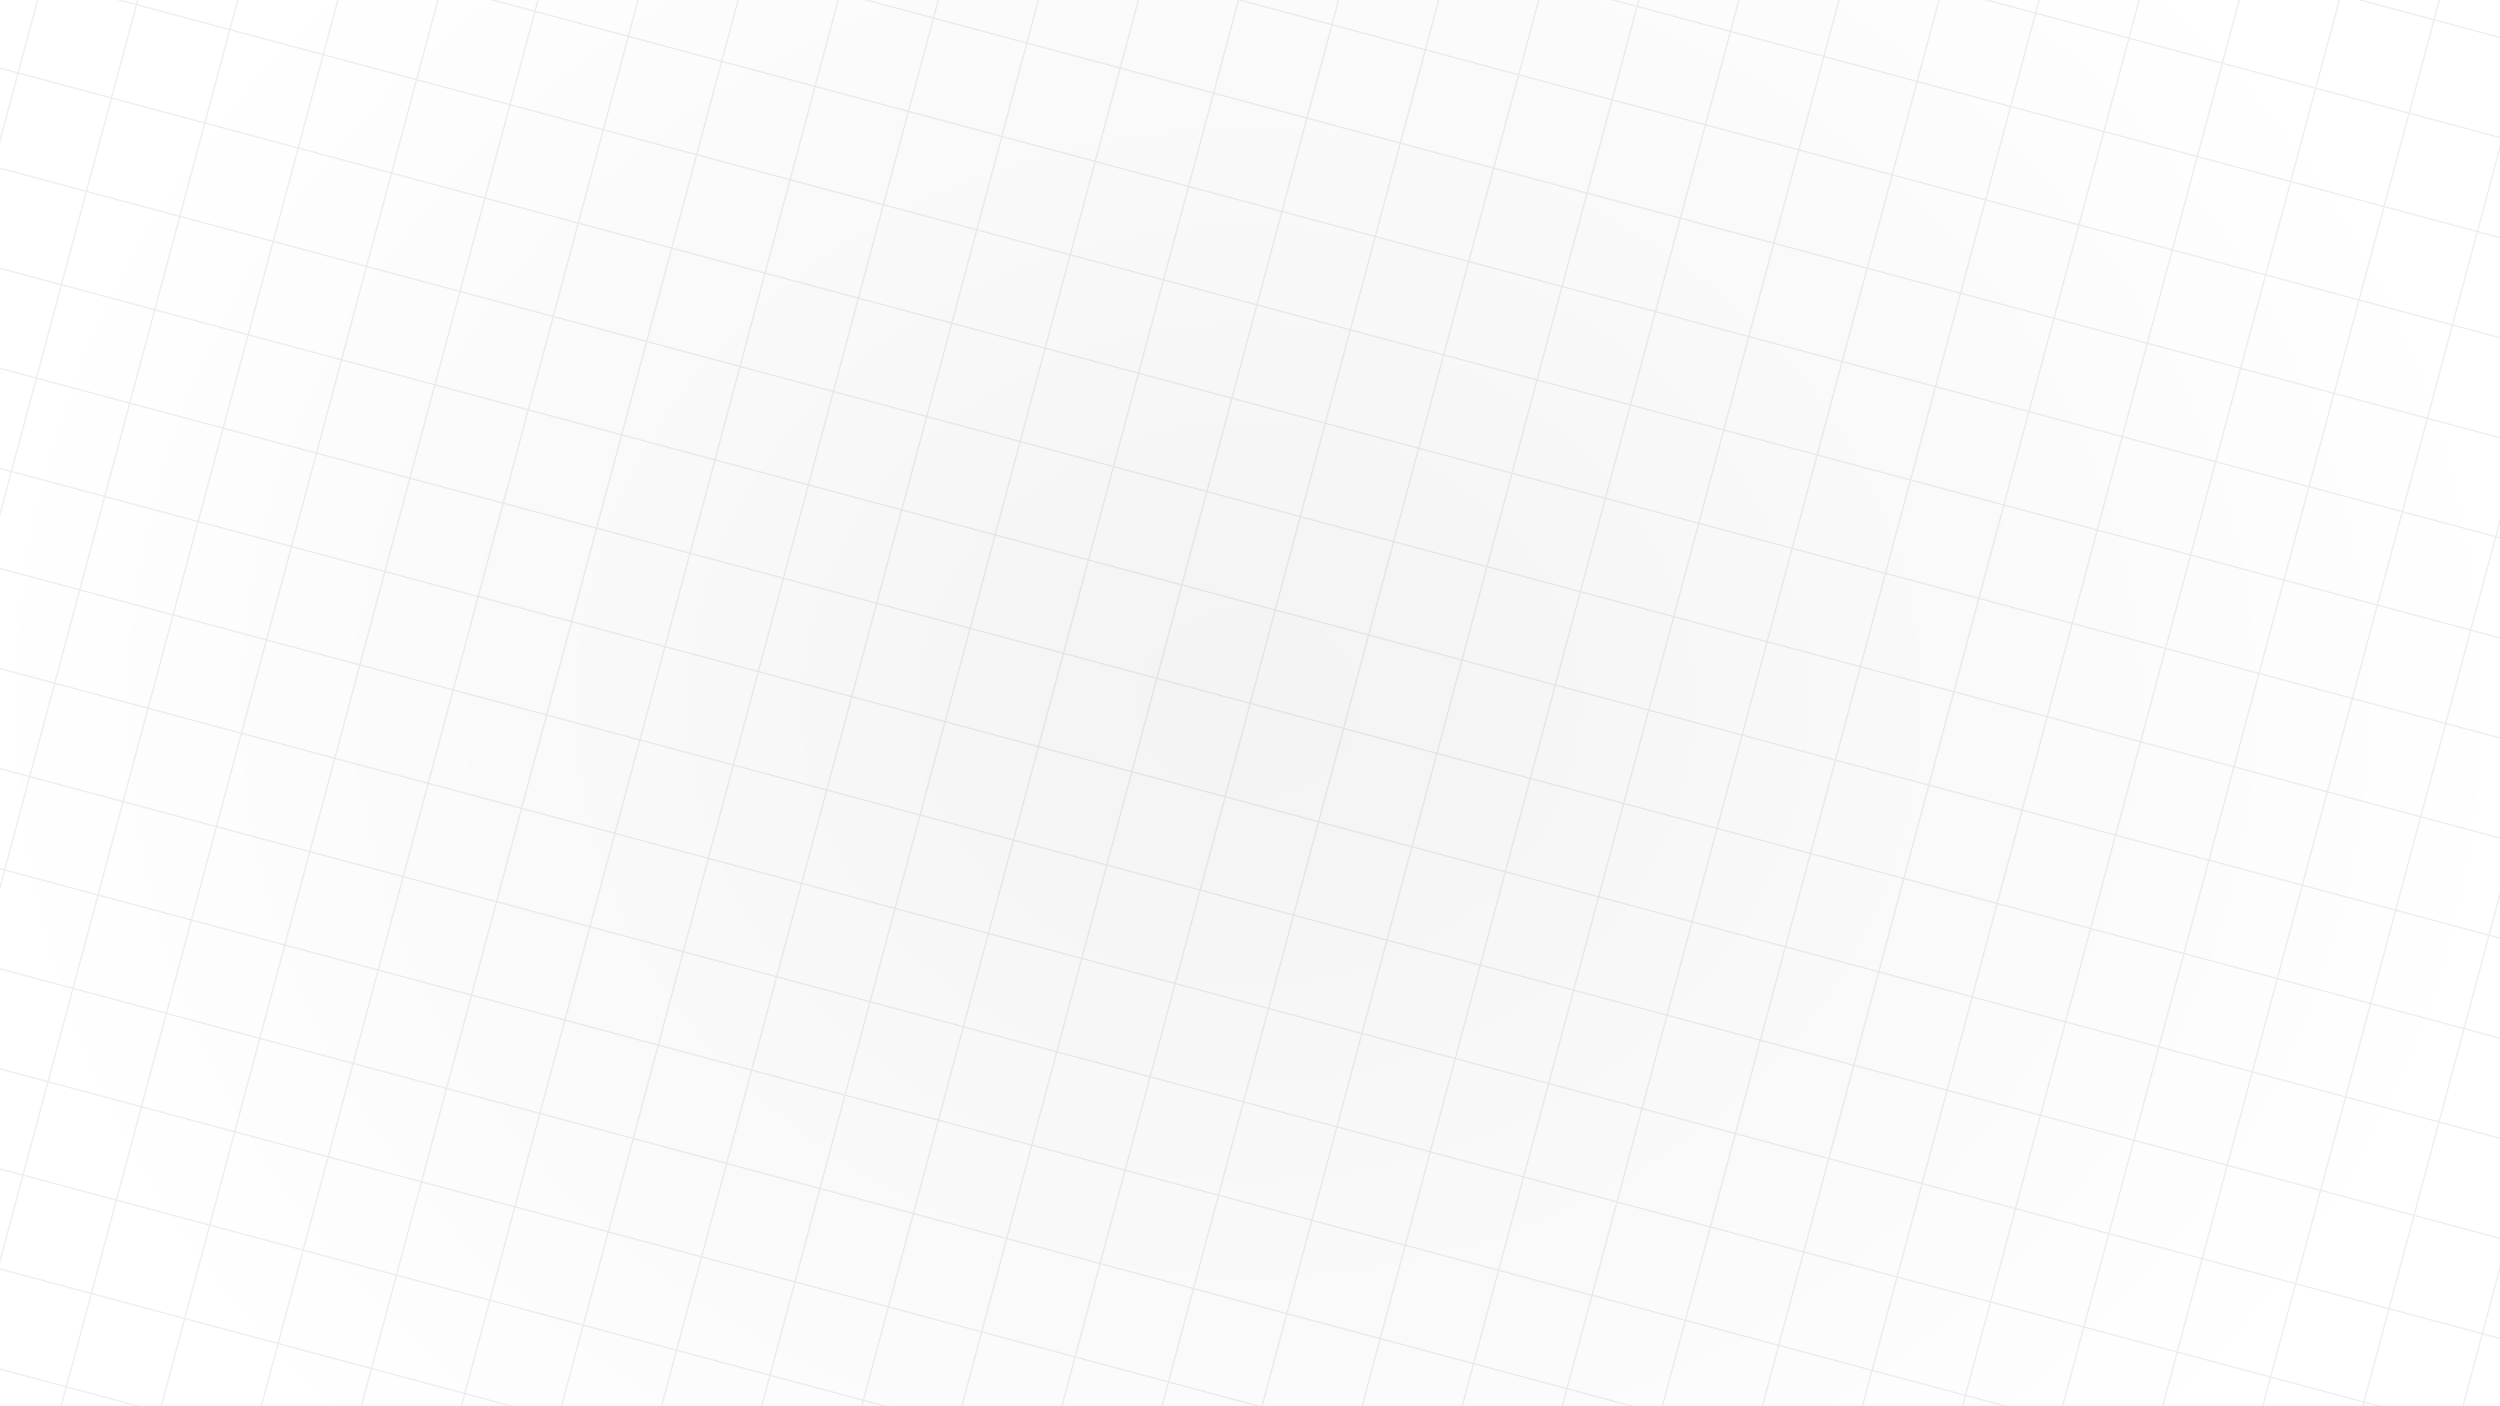 <svg width="1920" height="1080" viewBox="0 0 1920 1080" fill="none" xmlns="http://www.w3.org/2000/svg">
<rect width="1920" height="1080" fill="white"/>
<path d="M244.459 -804.459L172.751 -823.673L153.537 -751.965M244.459 -804.459L225.245 -732.751M244.459 -804.459L316.167 -785.245M225.245 -732.751L153.537 -751.965M225.245 -732.751L296.953 -713.537M225.245 -732.751L206.031 -661.043M153.537 -751.965L134.322 -680.257M316.167 -785.245L296.953 -713.537M316.167 -785.245L387.875 -766.031M296.953 -713.537L368.661 -694.323M296.953 -713.537L277.739 -641.829M387.875 -766.031L368.661 -694.323M387.875 -766.031L459.583 -746.816M368.661 -694.323L440.369 -675.108M368.661 -694.323L349.447 -622.614M459.583 -746.816L440.369 -675.108M459.583 -746.816L531.291 -727.602M440.369 -675.108L512.077 -655.894M440.369 -675.108L421.155 -603.4M531.291 -727.602L512.077 -655.894M531.291 -727.602L602.999 -708.388M512.077 -655.894L583.785 -636.68M512.077 -655.894L492.863 -584.186M602.999 -708.388L583.785 -636.68M602.999 -708.388L674.707 -689.174M583.785 -636.68L655.493 -617.466M583.785 -636.68L564.571 -564.972M674.707 -689.174L655.493 -617.466M674.707 -689.174L746.415 -669.96M655.493 -617.466L727.201 -598.252M655.493 -617.466L636.279 -545.758M746.415 -669.96L727.201 -598.252M746.415 -669.96L818.123 -650.746M727.201 -598.252L798.909 -579.038M727.201 -598.252L707.987 -526.544M818.123 -650.746L798.909 -579.038M818.123 -650.746L889.831 -631.532M798.909 -579.038L870.617 -559.824M798.909 -579.038L779.695 -507.33M889.831 -631.532L870.617 -559.824M889.831 -631.532L961.54 -612.318M870.617 -559.824L942.325 -540.61M870.617 -559.824L851.403 -488.116M961.54 -612.318L942.325 -540.61M961.54 -612.318L1033.25 -593.103M942.325 -540.61L1014.03 -521.395M942.325 -540.61L923.111 -468.901M1033.25 -593.103L1014.03 -521.395M1033.25 -593.103L1104.96 -573.889M1014.03 -521.395L1085.74 -502.181M1014.03 -521.395L994.819 -449.687M1104.96 -573.889L1085.74 -502.181M1104.96 -573.889L1176.66 -554.675M1085.74 -502.181L1157.45 -482.967M1085.74 -502.181L1066.53 -430.473M1176.66 -554.675L1157.45 -482.967M1176.66 -554.675L1248.37 -535.461M1157.45 -482.967L1229.16 -463.753M1157.45 -482.967L1138.24 -411.259M1248.37 -535.461L1229.16 -463.753M1248.37 -535.461L1320.08 -516.247M1229.16 -463.753L1300.87 -444.539M1229.16 -463.753L1209.94 -392.045M1320.08 -516.247L1300.87 -444.539M1320.08 -516.247L1391.79 -497.033M1300.87 -444.539L1372.57 -425.325M1300.87 -444.539L1281.65 -372.831M1391.79 -497.033L1372.57 -425.325M1391.79 -497.033L1463.5 -477.819M1372.57 -425.325L1444.28 -406.111M1372.57 -425.325L1353.36 -353.617M1463.5 -477.819L1444.28 -406.111M1463.5 -477.819L1535.2 -458.605M1444.28 -406.111L1515.99 -386.897M1444.28 -406.111L1425.07 -334.403M1535.2 -458.605L1515.99 -386.897M1535.2 -458.605L1606.91 -439.391M1515.99 -386.897L1587.7 -367.682M1515.99 -386.897L1496.78 -315.188M1606.91 -439.391L1587.7 -367.682M1606.91 -439.391L1678.62 -420.176M1587.7 -367.682L1659.41 -348.468M1587.7 -367.682L1568.48 -295.974M1678.62 -420.176L1659.41 -348.468M1678.62 -420.176L1750.33 -400.962M1659.41 -348.468L1731.11 -329.254M1659.41 -348.468L1640.19 -276.76M1750.33 -400.962L1731.11 -329.254M1750.33 -400.962L1822.04 -381.748M1731.11 -329.254L1802.82 -310.04M1731.11 -329.254L1711.9 -257.546M1822.04 -381.748L1802.82 -310.04M1822.04 -381.748L1893.74 -362.534M1802.82 -310.04L1874.53 -290.826M1802.82 -310.04L1783.61 -238.332M1893.74 -362.534L1874.53 -290.826M1893.74 -362.534L1965.45 -343.32M1874.53 -290.826L1946.24 -271.612M1874.53 -290.826L1855.32 -219.118M1965.45 -343.32L1946.24 -271.612M1965.45 -343.32L2037.16 -324.106M1946.24 -271.612L2017.95 -252.398M1946.24 -271.612L1927.02 -199.904M2037.16 -324.106L2017.95 -252.398M2037.16 -324.106L2108.87 -304.892M2017.95 -252.398L2089.65 -233.184M2017.95 -252.398L1998.73 -180.69M2108.87 -304.892L2089.65 -233.184M2108.87 -304.892L2180.58 -285.678M2089.65 -233.184L2161.36 -213.969M2089.65 -233.184L2070.44 -161.475M2180.58 -285.678L2161.36 -213.969M2180.58 -285.678L2252.28 -266.463M2161.36 -213.969L2233.07 -194.755M2161.36 -213.969L2142.15 -142.261M2252.28 -266.463L2233.07 -194.755M2252.28 -266.463L2323.99 -247.249L2304.78 -175.541M2233.07 -194.755L2304.78 -175.541M2233.07 -194.755L2213.86 -123.047M2304.78 -175.541L2285.56 -103.833M206.031 -661.043L134.322 -680.257M206.031 -661.043L277.739 -641.829M206.031 -661.043L186.816 -589.335M134.322 -680.257L115.108 -608.549M277.739 -641.829L349.447 -622.614M277.739 -641.829L258.524 -570.12M349.447 -622.614L421.155 -603.4M349.447 -622.614L330.233 -550.906M421.155 -603.4L492.863 -584.186M421.155 -603.4L401.941 -531.692M492.863 -584.186L564.571 -564.972M492.863 -584.186L473.649 -512.478M564.571 -564.972L636.279 -545.758M564.571 -564.972L545.357 -493.264M636.279 -545.758L707.987 -526.544M636.279 -545.758L617.065 -474.05M707.987 -526.544L779.695 -507.33M707.987 -526.544L688.773 -454.836M779.695 -507.33L851.403 -488.116M779.695 -507.33L760.481 -435.622M851.403 -488.116L923.111 -468.901M851.403 -488.116L832.189 -416.408M923.111 -468.901L994.819 -449.687M923.111 -468.901L903.897 -397.193M994.819 -449.687L1066.53 -430.473M994.819 -449.687L975.605 -377.979M1066.53 -430.473L1138.24 -411.259M1066.53 -430.473L1047.31 -358.765M1138.24 -411.259L1209.94 -392.045M1138.24 -411.259L1119.02 -339.551M1209.94 -392.045L1281.65 -372.831M1209.94 -392.045L1190.73 -320.337M1281.65 -372.831L1353.36 -353.617M1281.65 -372.831L1262.44 -301.123M1353.36 -353.617L1425.07 -334.403M1353.36 -353.617L1334.15 -281.909M1425.07 -334.403L1496.78 -315.188M1425.07 -334.403L1405.85 -262.695M1496.78 -315.188L1568.48 -295.974M1496.78 -315.188L1477.56 -243.48M1568.48 -295.974L1640.19 -276.76M1568.48 -295.974L1549.27 -224.266M1640.19 -276.76L1711.9 -257.546M1640.19 -276.76L1620.98 -205.052M1711.9 -257.546L1783.61 -238.332M1711.9 -257.546L1692.69 -185.838M1783.61 -238.332L1855.32 -219.118M1783.61 -238.332L1764.39 -166.624M1855.32 -219.118L1927.02 -199.904M1855.32 -219.118L1836.1 -147.41M1927.02 -199.904L1998.73 -180.69M1927.02 -199.904L1907.81 -128.196M1998.73 -180.69L2070.44 -161.475M1998.73 -180.69L1979.52 -108.982M2070.44 -161.475L2142.15 -142.261M2070.44 -161.475L2051.23 -89.767M2142.15 -142.261L2213.86 -123.047M2142.15 -142.261L2122.93 -70.553M2213.86 -123.047L2285.56 -103.833M2213.86 -123.047L2194.64 -51.339M2285.56 -103.833L2266.35 -32.125M186.816 -589.335L115.108 -608.549M186.816 -589.335L258.524 -570.12M186.816 -589.335L167.602 -517.627M115.108 -608.549L95.894 -536.841M258.524 -570.12L330.233 -550.906M258.524 -570.12L239.31 -498.412M330.233 -550.906L401.941 -531.692M330.233 -550.906L311.018 -479.198M401.941 -531.692L473.649 -512.478M401.941 -531.692L382.726 -459.984M473.649 -512.478L545.357 -493.264M473.649 -512.478L454.435 -440.77M545.357 -493.264L617.065 -474.05M545.357 -493.264L526.143 -421.556M617.065 -474.05L688.773 -454.836M617.065 -474.05L597.851 -402.342M688.773 -454.836L760.481 -435.622M688.773 -454.836L669.559 -383.128M760.481 -435.622L832.189 -416.408M760.481 -435.622L741.267 -363.914M832.189 -416.408L903.897 -397.193M832.189 -416.408L812.975 -344.699M903.897 -397.193L975.605 -377.979M903.897 -397.193L884.683 -325.485M975.605 -377.979L1047.31 -358.765M975.605 -377.979L956.391 -306.271M1047.31 -358.765L1119.02 -339.551M1047.31 -358.765L1028.1 -287.057M1119.02 -339.551L1190.73 -320.337M1119.02 -339.551L1099.81 -267.843M1190.73 -320.337L1262.44 -301.123M1190.73 -320.337L1171.52 -248.629M1262.44 -301.123L1334.15 -281.909M1262.44 -301.123L1243.22 -229.415M1334.15 -281.909L1405.85 -262.695M1334.15 -281.909L1314.93 -210.201M1405.85 -262.695L1477.56 -243.48M1405.85 -262.695L1386.64 -190.986M1477.56 -243.48L1549.27 -224.266M1477.56 -243.48L1458.35 -171.772M1549.27 -224.266L1620.98 -205.052M1549.27 -224.266L1530.06 -152.558M1620.98 -205.052L1692.69 -185.838M1620.98 -205.052L1601.76 -133.344M1692.69 -185.838L1764.39 -166.624M1692.69 -185.838L1673.47 -114.13M1764.39 -166.624L1836.1 -147.41M1764.39 -166.624L1745.18 -94.916M1836.1 -147.41L1907.81 -128.196M1836.1 -147.41L1816.89 -75.702M1907.81 -128.196L1979.52 -108.982M1907.81 -128.196L1888.6 -56.488M1979.52 -108.982L2051.23 -89.767M1979.52 -108.982L1960.3 -37.273M2051.23 -89.767L2122.93 -70.553M2051.23 -89.767L2032.01 -18.059M2122.93 -70.553L2194.64 -51.339M2122.93 -70.553L2103.72 1.155M2194.64 -51.339L2266.35 -32.125M2194.64 -51.339L2175.43 20.369M2266.35 -32.125L2247.14 39.583M167.602 -517.627L95.894 -536.841M167.602 -517.627L239.31 -498.412M167.602 -517.627L148.388 -445.918M95.894 -536.841L76.68 -465.133M239.31 -498.412L311.018 -479.198M239.31 -498.412L220.096 -426.704M311.018 -479.198L382.726 -459.984M311.018 -479.198L291.804 -407.49M382.726 -459.984L454.435 -440.77M382.726 -459.984L363.512 -388.276M454.435 -440.77L526.143 -421.556M454.435 -440.77L435.22 -369.062M526.143 -421.556L597.851 -402.342M526.143 -421.556L506.929 -349.848M597.851 -402.342L669.559 -383.128M597.851 -402.342L578.637 -330.634M669.559 -383.128L741.267 -363.914M669.559 -383.128L650.345 -311.42M741.267 -363.914L812.975 -344.699M741.267 -363.914L722.053 -292.205M812.975 -344.699L884.683 -325.485M812.975 -344.699L793.761 -272.991M884.683 -325.485L956.391 -306.271M884.683 -325.485L865.469 -253.777M956.391 -306.271L1028.1 -287.057M956.391 -306.271L937.177 -234.563M1028.1 -287.057L1099.81 -267.843M1028.1 -287.057L1008.89 -215.349M1099.81 -267.843L1171.52 -248.629M1099.81 -267.843L1080.59 -196.135M1171.52 -248.629L1243.22 -229.415M1171.52 -248.629L1152.3 -176.921M1243.22 -229.415L1314.93 -210.201M1243.22 -229.415L1224.01 -157.707M1314.93 -210.201L1386.64 -190.986M1314.93 -210.201L1295.72 -138.492M1386.64 -190.986L1458.35 -171.772M1386.64 -190.986L1367.43 -119.278M1458.35 -171.772L1530.06 -152.558M1458.35 -171.772L1439.13 -100.064M1530.06 -152.558L1601.76 -133.344M1530.06 -152.558L1510.84 -80.85M1601.76 -133.344L1673.47 -114.13M1601.76 -133.344L1582.55 -61.636M1673.47 -114.13L1745.18 -94.916M1673.47 -114.13L1654.26 -42.422M1745.18 -94.916L1816.89 -75.702M1745.18 -94.916L1725.97 -23.208M1816.89 -75.702L1888.6 -56.488M1816.89 -75.702L1797.67 -3.994M1888.6 -56.488L1960.3 -37.273M1888.6 -56.488L1869.38 15.22M1960.3 -37.273L2032.01 -18.059M1960.3 -37.273L1941.09 34.435M2032.01 -18.059L2103.72 1.155M2032.01 -18.059L2012.8 53.649M2103.72 1.155L2175.43 20.369M2103.72 1.155L2084.51 72.863M2175.43 20.369L2247.14 39.583M2175.43 20.369L2156.21 92.077M2247.14 39.583L2227.92 111.291M148.388 -445.918L76.68 -465.133M148.388 -445.918L220.096 -426.704M148.388 -445.918L129.174 -374.21M76.68 -465.133L57.466 -393.424M220.096 -426.704L291.804 -407.49M220.096 -426.704L200.882 -354.996M291.804 -407.49L363.512 -388.276M291.804 -407.49L272.59 -335.782M363.512 -388.276L435.22 -369.062M363.512 -388.276L344.298 -316.568M435.22 -369.062L506.929 -349.848M435.22 -369.062L416.006 -297.354M506.929 -349.848L578.637 -330.634M506.929 -349.848L487.714 -278.14M578.637 -330.634L650.345 -311.42M578.637 -330.634L559.422 -258.926M650.345 -311.42L722.053 -292.205M650.345 -311.42L631.131 -239.712M722.053 -292.205L793.761 -272.991M722.053 -292.205L702.839 -220.497M793.761 -272.991L865.469 -253.777M793.761 -272.991L774.547 -201.283M865.469 -253.777L937.177 -234.563M865.469 -253.777L846.255 -182.069M937.177 -234.563L1008.89 -215.349M937.177 -234.563L917.963 -162.855M1008.89 -215.349L1080.59 -196.135M1008.89 -215.349L989.671 -143.641M1080.59 -196.135L1152.3 -176.921M1080.59 -196.135L1061.38 -124.427M1152.3 -176.921L1224.01 -157.707M1152.3 -176.921L1133.09 -105.213M1224.01 -157.707L1295.72 -138.492M1224.01 -157.707L1204.8 -85.999M1295.72 -138.492L1367.43 -119.278M1295.72 -138.492L1276.5 -66.784M1367.43 -119.278L1439.13 -100.064M1367.43 -119.278L1348.21 -47.57M1439.13 -100.064L1510.84 -80.85M1439.13 -100.064L1419.92 -28.356M1510.84 -80.85L1582.55 -61.636M1510.84 -80.85L1491.63 -9.142M1582.55 -61.636L1654.26 -42.422M1582.55 -61.636L1563.34 10.072M1654.26 -42.422L1725.97 -23.208M1654.26 -42.422L1635.04 29.286M1725.97 -23.208L1797.67 -3.994M1725.97 -23.208L1706.75 48.5M1797.67 -3.994L1869.38 15.22M1797.67 -3.994L1778.46 67.715M1869.38 15.22L1941.09 34.435M1869.38 15.22L1850.17 86.929M1941.09 34.435L2012.8 53.649M1941.09 34.435L1921.88 106.143M2012.8 53.649L2084.51 72.863M2012.8 53.649L1993.58 125.357M2084.51 72.863L2156.21 92.077M2084.51 72.863L2065.29 144.571M2156.21 92.077L2227.92 111.291M2156.21 92.077L2137 163.785M2227.92 111.291L2208.71 182.999M129.174 -374.21L57.466 -393.424M129.174 -374.21L200.882 -354.996M129.174 -374.21L109.96 -302.502M57.466 -393.424L38.252 -321.716M200.882 -354.996L272.59 -335.782M200.882 -354.996L181.668 -283.288M272.59 -335.782L344.298 -316.568M272.59 -335.782L253.376 -264.074M344.298 -316.568L416.006 -297.354M344.298 -316.568L325.084 -244.86M416.006 -297.354L487.714 -278.14M416.006 -297.354L396.792 -225.646M487.714 -278.14L559.422 -258.926M487.714 -278.14L468.5 -206.432M559.422 -258.926L631.131 -239.712M559.422 -258.926L540.208 -187.218M631.131 -239.712L702.839 -220.497M631.131 -239.712L611.916 -168.003M702.839 -220.497L774.547 -201.283M702.839 -220.497L683.625 -148.789M774.547 -201.283L846.255 -182.069M774.547 -201.283L755.333 -129.575M846.255 -182.069L917.963 -162.855M846.255 -182.069L827.041 -110.361M917.963 -162.855L989.671 -143.641M917.963 -162.855L898.749 -91.147M989.671 -143.641L1061.38 -124.427M989.671 -143.641L970.457 -71.933M1061.38 -124.427L1133.09 -105.213M1061.38 -124.427L1042.16 -52.719M1133.09 -105.213L1204.8 -85.999M1133.09 -105.213L1113.87 -33.505M1204.8 -85.999L1276.5 -66.784M1204.8 -85.999L1185.58 -14.29M1276.5 -66.784L1348.21 -47.57M1276.5 -66.784L1257.29 4.924M1348.21 -47.57L1419.92 -28.356M1348.21 -47.57L1329 24.138M1419.92 -28.356L1491.63 -9.142M1419.92 -28.356L1400.71 43.352M1491.63 -9.142L1563.34 10.072M1491.63 -9.142L1472.41 62.566M1563.34 10.072L1635.04 29.286M1563.34 10.072L1544.12 81.78M1635.04 29.286L1706.75 48.5M1635.04 29.286L1615.83 100.994M1706.75 48.5L1778.46 67.715M1706.75 48.5L1687.54 120.208M1778.46 67.715L1850.17 86.929M1778.46 67.715L1759.25 139.423M1850.17 86.929L1921.88 106.143M1850.17 86.929L1830.95 158.637M1921.88 106.143L1993.58 125.357M1921.88 106.143L1902.66 177.851M1993.58 125.357L2065.29 144.571M1993.58 125.357L1974.37 197.065M2065.29 144.571L2137 163.785M2065.29 144.571L2046.08 216.279M2137 163.785L2208.71 182.999M2137 163.785L2117.79 235.493M2208.71 182.999L2189.49 254.707M109.96 -302.502L38.252 -321.716M109.96 -302.502L181.668 -283.288M109.96 -302.502L90.746 -230.794M38.252 -321.716L19.038 -250.008M181.668 -283.288L253.376 -264.074M181.668 -283.288L162.454 -211.58M253.376 -264.074L325.084 -244.86M253.376 -264.074L234.162 -192.366M325.084 -244.86L396.792 -225.646M325.084 -244.86L305.87 -173.152M396.792 -225.646L468.5 -206.432M396.792 -225.646L377.578 -153.938M468.5 -206.432L540.208 -187.218M468.5 -206.432L449.286 -134.724M540.208 -187.218L611.916 -168.003M540.208 -187.218L520.994 -115.509M611.916 -168.003L683.625 -148.789M611.916 -168.003L592.702 -96.295M683.625 -148.789L755.333 -129.575M683.625 -148.789L664.41 -77.081M755.333 -129.575L827.041 -110.361M755.333 -129.575L736.118 -57.867M827.041 -110.361L898.749 -91.147M827.041 -110.361L807.827 -38.653M898.749 -91.147L970.457 -71.933M898.749 -91.147L879.535 -19.439M970.457 -71.933L1042.16 -52.719M970.457 -71.933L951.243 -0.225M1042.16 -52.719L1113.87 -33.505M1042.16 -52.719L1022.95 18.989M1113.87 -33.505L1185.58 -14.29M1113.87 -33.505L1094.66 38.203M1185.58 -14.29L1257.29 4.924M1185.58 -14.29L1166.37 57.418M1257.29 4.924L1329 24.138M1257.29 4.924L1238.08 76.632M1329 24.138L1400.71 43.352M1329 24.138L1309.78 95.846M1400.71 43.352L1472.41 62.566M1400.71 43.352L1381.49 115.06M1472.41 62.566L1544.12 81.78M1472.41 62.566L1453.2 134.274M1544.12 81.78L1615.83 100.994M1544.12 81.78L1524.91 153.488M1615.83 100.994L1687.54 120.208M1615.83 100.994L1596.62 172.702M1687.54 120.208L1759.25 139.423M1687.54 120.208L1668.32 191.916M1759.25 139.423L1830.95 158.637M1759.25 139.423L1740.03 211.131M1830.95 158.637L1902.66 177.851M1830.95 158.637L1811.74 230.345M1902.66 177.851L1974.37 197.065M1902.66 177.851L1883.45 249.559M1974.37 197.065L2046.08 216.279M1974.37 197.065L1955.16 268.773M2046.08 216.279L2117.79 235.493M2046.08 216.279L2026.86 287.987M2117.79 235.493L2189.49 254.707M2117.79 235.493L2098.57 307.201M2189.49 254.707L2170.28 326.415M90.746 -230.794L19.038 -250.008M90.746 -230.794L162.454 -211.58M90.746 -230.794L71.532 -159.086M19.038 -250.008L-0.176 -178.3M162.454 -211.58L234.162 -192.366M162.454 -211.58L143.24 -139.872M234.162 -192.366L305.87 -173.152M234.162 -192.366L214.948 -120.658M305.87 -173.152L377.578 -153.938M305.87 -173.152L286.656 -101.444M377.578 -153.938L449.286 -134.724M377.578 -153.938L358.364 -82.23M449.286 -134.724L520.994 -115.509M449.286 -134.724L430.072 -63.016M520.994 -115.509L592.702 -96.295M520.994 -115.509L501.78 -43.801M592.702 -96.295L664.41 -77.081M592.702 -96.295L573.488 -24.587M664.41 -77.081L736.118 -57.867M664.41 -77.081L645.196 -5.373M736.118 -57.867L807.827 -38.653M736.118 -57.867L716.904 13.841M807.827 -38.653L879.535 -19.439M807.827 -38.653L788.612 33.055M879.535 -19.439L951.243 -0.225M879.535 -19.439L860.321 52.269M951.243 -0.225L1022.95 18.989M951.243 -0.225L932.029 71.483M1022.95 18.989L1094.66 38.203M1022.95 18.989L1003.74 90.698M1094.66 38.203L1166.37 57.418M1094.66 38.203L1075.44 109.912M1166.37 57.418L1238.08 76.632M1166.37 57.418L1147.15 129.126M1238.08 76.632L1309.78 95.846M1238.08 76.632L1218.86 148.34M1309.78 95.846L1381.49 115.06M1309.78 95.846L1290.57 167.554M1381.49 115.06L1453.2 134.274M1381.49 115.06L1362.28 186.768M1453.2 134.274L1524.91 153.488M1453.2 134.274L1433.99 205.982M1524.91 153.488L1596.62 172.702M1524.91 153.488L1505.69 225.196M1596.62 172.702L1668.32 191.916M1596.62 172.702L1577.4 244.41M1668.32 191.916L1740.03 211.131M1668.32 191.916L1649.11 263.625M1740.03 211.131L1811.74 230.345M1740.03 211.131L1720.82 282.839M1811.74 230.345L1883.45 249.559M1811.74 230.345L1792.53 302.053M1883.45 249.559L1955.16 268.773M1883.45 249.559L1864.23 321.267M1955.16 268.773L2026.86 287.987M1955.16 268.773L1935.94 340.481M2026.86 287.987L2098.57 307.201M2026.86 287.987L2007.65 359.695M2098.57 307.201L2170.28 326.415M2098.57 307.201L2079.36 378.909M2170.28 326.415L2151.07 398.123M71.532 -159.086L-0.176 -178.3M71.532 -159.086L143.24 -139.872M71.532 -159.086L52.318 -87.378M-0.176 -178.3L-19.391 -106.592M143.24 -139.872L214.948 -120.658M143.24 -139.872L124.026 -68.164M214.948 -120.658L286.656 -101.444M214.948 -120.658L195.734 -48.95M286.656 -101.444L358.364 -82.23M286.656 -101.444L267.442 -29.736M358.364 -82.23L430.072 -63.016M358.364 -82.23L339.15 -10.522M430.072 -63.016L501.78 -43.801M430.072 -63.016L410.858 8.693M501.78 -43.801L573.488 -24.587M501.78 -43.801L482.566 27.907M573.488 -24.587L645.196 -5.373M573.488 -24.587L554.274 47.121M645.196 -5.373L716.904 13.841M645.196 -5.373L625.982 66.335M716.904 13.841L788.612 33.055M716.904 13.841L697.69 85.549M788.612 33.055L860.321 52.269M788.612 33.055L769.398 104.763M860.321 52.269L932.029 71.483M860.321 52.269L841.106 123.977M932.029 71.483L1003.74 90.698M932.029 71.483L912.814 143.191M1003.74 90.698L1075.44 109.912M1003.74 90.698L984.523 162.406M1075.44 109.912L1147.15 129.126M1075.44 109.912L1056.23 181.62M1147.15 129.126L1218.86 148.34M1147.15 129.126L1127.94 200.834M1218.86 148.34L1290.57 167.554M1218.86 148.34L1199.65 220.048M1290.57 167.554L1362.28 186.768M1290.57 167.554L1271.35 239.262M1362.28 186.768L1433.99 205.982M1362.28 186.768L1343.06 258.476M1433.99 205.982L1505.69 225.196M1433.99 205.982L1414.77 277.69M1505.69 225.196L1577.4 244.41M1505.69 225.196L1486.48 296.904M1577.4 244.41L1649.11 263.625M1577.4 244.41L1558.19 316.119M1649.11 263.625L1720.82 282.839M1649.11 263.625L1629.9 335.333M1720.82 282.839L1792.53 302.053M1720.82 282.839L1701.6 354.547M1792.53 302.053L1864.23 321.267M1792.53 302.053L1773.31 373.761M1864.23 321.267L1935.94 340.481M1864.23 321.267L1845.02 392.975M1935.94 340.481L2007.65 359.695M1935.94 340.481L1916.73 412.189M2007.65 359.695L2079.36 378.909M2007.65 359.695L1988.44 431.403M2079.36 378.909L2151.07 398.123M2079.36 378.909L2060.14 450.617M2151.07 398.123L2131.85 469.832M52.318 -87.378L-19.391 -106.592M52.318 -87.378L124.026 -68.164M52.318 -87.378L33.103 -15.67M-19.391 -106.592L-38.605 -34.884M124.026 -68.164L195.734 -48.95M124.026 -68.164L104.811 3.544M195.734 -48.95L267.442 -29.736M195.734 -48.95L176.52 22.758M267.442 -29.736L339.15 -10.522M267.442 -29.736L248.228 41.972M339.15 -10.522L410.858 8.693M339.15 -10.522L319.936 61.187M410.858 8.693L482.566 27.907M410.858 8.693L391.644 80.401M482.566 27.907L554.274 47.121M482.566 27.907L463.352 99.615M554.274 47.121L625.982 66.335M554.274 47.121L535.06 118.829M625.982 66.335L697.69 85.549M625.982 66.335L606.768 138.043M697.69 85.549L769.398 104.763M697.69 85.549L678.476 157.257M769.398 104.763L841.106 123.977M769.398 104.763L750.184 176.471M841.106 123.977L912.814 143.191M841.106 123.977L821.892 195.685M912.814 143.191L984.523 162.406M912.814 143.191L893.6 214.899M984.523 162.406L1056.23 181.62M984.523 162.406L965.308 234.114M1056.23 181.62L1127.94 200.834M1056.23 181.62L1037.02 253.328M1127.94 200.834L1199.65 220.048M1127.94 200.834L1108.72 272.542M1199.65 220.048L1271.35 239.262M1199.65 220.048L1180.43 291.756M1271.35 239.262L1343.06 258.476M1271.35 239.262L1252.14 310.97M1343.06 258.476L1414.77 277.69M1343.06 258.476L1323.85 330.184M1414.77 277.69L1486.48 296.904M1414.77 277.69L1395.56 349.398M1486.48 296.904L1558.19 316.119M1486.48 296.904L1467.26 368.612M1558.19 316.119L1629.9 335.333M1558.19 316.119L1538.97 387.827M1629.9 335.333L1701.6 354.547M1629.9 335.333L1610.68 407.041M1701.6 354.547L1773.31 373.761M1701.6 354.547L1682.39 426.255M1773.31 373.761L1845.02 392.975M1773.31 373.761L1754.1 445.469M1845.02 392.975L1916.73 412.189M1845.02 392.975L1825.81 464.683M1916.73 412.189L1988.44 431.403M1916.73 412.189L1897.51 483.897M1988.44 431.403L2060.14 450.617M1988.44 431.403L1969.22 503.111M2060.14 450.617L2131.85 469.832M2060.14 450.617L2040.93 522.325M2131.85 469.832L2112.64 541.54M33.103 -15.67L-38.605 -34.884M33.103 -15.67L104.811 3.544M33.103 -15.67L13.889 56.038M-38.605 -34.884L-57.819 36.824M104.811 3.544L176.52 22.758M104.811 3.544L85.597 75.252M176.52 22.758L248.228 41.972M176.52 22.758L157.305 94.466M248.228 41.972L319.936 61.187M248.228 41.972L229.014 113.68M319.936 61.187L391.644 80.401M319.936 61.187L300.722 132.895M391.644 80.401L463.352 99.615M391.644 80.401L372.43 152.109M463.352 99.615L535.06 118.829M463.352 99.615L444.138 171.323M535.06 118.829L606.768 138.043M535.06 118.829L515.846 190.537M606.768 138.043L678.476 157.257M606.768 138.043L587.554 209.751M678.476 157.257L750.184 176.471M678.476 157.257L659.262 228.965M750.184 176.471L821.892 195.685M750.184 176.471L730.97 248.179M821.892 195.685L893.6 214.899M821.892 195.685L802.678 267.393M893.6 214.899L965.308 234.114M893.6 214.899L874.386 286.608M965.308 234.114L1037.02 253.328M965.308 234.114L946.094 305.822M1037.02 253.328L1108.72 272.542M1037.02 253.328L1017.8 325.036M1108.72 272.542L1180.43 291.756M1108.72 272.542L1089.51 344.25M1180.43 291.756L1252.14 310.97M1180.43 291.756L1161.22 363.464M1252.14 310.97L1323.85 330.184M1252.14 310.97L1232.93 382.678M1323.85 330.184L1395.56 349.398M1323.85 330.184L1304.63 401.892M1395.56 349.398L1467.26 368.612M1395.56 349.398L1376.34 421.106M1467.26 368.612L1538.97 387.827M1467.26 368.612L1448.05 440.321M1538.97 387.827L1610.68 407.041M1538.97 387.827L1519.76 459.535M1610.68 407.041L1682.39 426.255M1610.68 407.041L1591.47 478.749M1682.39 426.255L1754.1 445.469M1682.39 426.255L1663.18 497.963M1754.1 445.469L1825.81 464.683M1754.1 445.469L1734.88 517.177M1825.81 464.683L1897.51 483.897M1825.81 464.683L1806.59 536.391M1897.51 483.897L1969.22 503.111M1897.51 483.897L1878.3 555.605M1969.22 503.111L2040.93 522.325M1969.22 503.111L1950.01 574.819M2040.93 522.325L2112.64 541.54M2040.93 522.325L2021.72 594.034M2112.64 541.54L2093.42 613.248M13.889 56.038L-57.819 36.824M13.889 56.038L85.597 75.252M13.889 56.038L-5.325 127.746M-57.819 36.824L-77.033 108.532M85.597 75.252L157.305 94.466M85.597 75.252L66.383 146.96M157.305 94.466L229.014 113.68M157.305 94.466L138.091 166.174M229.014 113.68L300.722 132.895M229.014 113.68L209.799 185.389M300.722 132.895L372.43 152.109M300.722 132.895L281.507 204.603M372.43 152.109L444.138 171.323M372.43 152.109L353.216 223.817M444.138 171.323L515.846 190.537M444.138 171.323L424.924 243.031M515.846 190.537L587.554 209.751M515.846 190.537L496.632 262.245M587.554 209.751L659.262 228.965M587.554 209.751L568.34 281.459M659.262 228.965L730.97 248.179M659.262 228.965L640.048 300.673M730.97 248.179L802.678 267.393M730.97 248.179L711.756 319.887M802.678 267.393L874.386 286.608M802.678 267.393L783.464 339.102M874.386 286.608L946.094 305.822M874.386 286.608L855.172 358.316M946.094 305.822L1017.8 325.036M946.094 305.822L926.88 377.53M1017.8 325.036L1089.51 344.25M1017.8 325.036L998.588 396.744M1089.51 344.25L1161.22 363.464M1089.51 344.25L1070.3 415.958M1161.22 363.464L1232.93 382.678M1161.22 363.464L1142 435.172M1232.93 382.678L1304.63 401.892M1232.93 382.678L1213.71 454.386M1304.63 401.892L1376.34 421.106M1304.63 401.892L1285.42 473.6M1376.34 421.106L1448.05 440.321M1376.34 421.106L1357.13 492.815M1448.05 440.321L1519.76 459.535M1448.05 440.321L1428.84 512.029M1519.76 459.535L1591.47 478.749M1519.76 459.535L1500.54 531.243M1591.47 478.749L1663.18 497.963M1591.47 478.749L1572.25 550.457M1663.18 497.963L1734.88 517.177M1663.18 497.963L1643.96 569.671M1734.88 517.177L1806.59 536.391M1734.88 517.177L1715.67 588.885M1806.59 536.391L1878.3 555.605M1806.59 536.391L1787.38 608.099M1878.3 555.605L1950.01 574.819M1878.3 555.605L1859.09 627.313M1950.01 574.819L2021.72 594.034M1950.01 574.819L1930.79 646.527M2021.72 594.034L2093.42 613.248M2021.72 594.034L2002.5 665.742M2093.42 613.248L2074.21 684.956M-5.325 127.746L-77.033 108.532M-5.325 127.746L66.383 146.96M-5.325 127.746L-24.539 199.454M-77.033 108.532L-96.247 180.24M66.383 146.96L138.091 166.174M66.383 146.96L47.169 218.668M138.091 166.174L209.799 185.389M138.091 166.174L118.877 237.883M209.799 185.389L281.507 204.603M209.799 185.389L190.585 257.097M281.507 204.603L353.216 223.817M281.507 204.603L262.293 276.311M353.216 223.817L424.924 243.031M353.216 223.817L334.001 295.525M424.924 243.031L496.632 262.245M424.924 243.031L405.71 314.739M496.632 262.245L568.34 281.459M496.632 262.245L477.418 333.953M568.34 281.459L640.048 300.673M568.34 281.459L549.126 353.167M640.048 300.673L711.756 319.887M640.048 300.673L620.834 372.381M711.756 319.887L783.464 339.102M711.756 319.887L692.542 391.595M783.464 339.102L855.172 358.316M783.464 339.102L764.25 410.81M855.172 358.316L926.88 377.53M855.172 358.316L835.958 430.024M926.88 377.53L998.588 396.744M926.88 377.53L907.666 449.238M998.588 396.744L1070.3 415.958M998.588 396.744L979.374 468.452M1070.3 415.958L1142 435.172M1070.3 415.958L1051.08 487.666M1142 435.172L1213.71 454.386M1142 435.172L1122.79 506.88M1213.71 454.386L1285.42 473.6M1213.71 454.386L1194.5 526.094M1285.42 473.6L1357.13 492.815M1285.42 473.6L1266.21 545.308M1357.13 492.815L1428.84 512.029M1357.13 492.815L1337.91 564.523M1428.84 512.029L1500.54 531.243M1428.84 512.029L1409.62 583.737M1500.54 531.243L1572.25 550.457M1500.54 531.243L1481.33 602.951M1572.25 550.457L1643.96 569.671M1572.25 550.457L1553.04 622.165M1643.96 569.671L1715.67 588.885M1643.96 569.671L1624.75 641.379M1715.67 588.885L1787.38 608.099M1715.67 588.885L1696.45 660.593M1787.38 608.099L1859.09 627.313M1787.38 608.099L1768.16 679.807M1859.09 627.313L1930.79 646.527M1859.09 627.313L1839.87 699.021M1930.79 646.527L2002.5 665.742M1930.79 646.527L1911.58 718.236M2002.5 665.742L2074.21 684.956M2002.5 665.742L1983.29 737.45M2074.21 684.956L2055 756.664M-24.539 199.454L-96.247 180.24M-24.539 199.454L47.169 218.668M-24.539 199.454L-43.753 271.162M-96.247 180.24L-115.461 251.948M47.169 218.668L118.877 237.883M47.169 218.668L27.955 290.376M118.877 237.883L190.585 257.097M118.877 237.883L99.663 309.591M190.585 257.097L262.293 276.311M190.585 257.097L171.371 328.805M262.293 276.311L334.001 295.525M262.293 276.311L243.079 348.019M334.001 295.525L405.71 314.739M334.001 295.525L314.787 367.233M405.71 314.739L477.418 333.953M405.71 314.739L386.495 386.447M477.418 333.953L549.126 353.167M477.418 333.953L458.203 405.661M549.126 353.167L620.834 372.381M549.126 353.167L529.912 424.875M620.834 372.381L692.542 391.595M620.834 372.381L601.62 444.089M692.542 391.595L764.25 410.81M692.542 391.595L673.328 463.304M764.25 410.81L835.958 430.024M764.25 410.81L745.036 482.518M835.958 430.024L907.666 449.238M835.958 430.024L816.744 501.732M907.666 449.238L979.374 468.452M907.666 449.238L888.452 520.946M979.374 468.452L1051.08 487.666M979.374 468.452L960.16 540.16M1051.08 487.666L1122.79 506.88M1051.08 487.666L1031.87 559.374M1122.79 506.88L1194.5 526.094M1122.79 506.88L1103.58 578.588M1194.5 526.094L1266.21 545.308M1194.5 526.094L1175.28 597.802M1266.21 545.308L1337.91 564.523M1266.21 545.308L1246.99 617.017M1337.91 564.523L1409.62 583.737M1337.91 564.523L1318.7 636.231M1409.62 583.737L1481.33 602.951M1409.62 583.737L1390.41 655.445M1481.33 602.951L1553.04 622.165M1481.33 602.951L1462.12 674.659M1553.04 622.165L1624.75 641.379M1553.04 622.165L1533.82 693.873M1624.75 641.379L1696.45 660.593M1624.75 641.379L1605.53 713.087M1696.45 660.593L1768.16 679.807M1696.45 660.593L1677.24 732.301M1768.16 679.807L1839.87 699.021M1768.16 679.807L1748.95 751.515M1839.87 699.021L1911.58 718.236M1839.87 699.021L1820.66 770.73M1911.58 718.236L1983.29 737.45M1911.58 718.236L1892.37 789.944M1983.29 737.45L2055 756.664M1983.29 737.45L1964.07 809.158M2055 756.664L2035.78 828.372M-43.753 271.162L-115.461 251.948M-43.753 271.162L27.955 290.376M-43.753 271.162L-62.967 342.87M-115.461 251.948L-134.675 323.656M27.955 290.376L99.663 309.591M27.955 290.376L8.741 362.085M99.663 309.591L171.371 328.805M99.663 309.591L80.449 381.299M171.371 328.805L243.079 348.019M171.371 328.805L152.157 400.513M243.079 348.019L314.787 367.233M243.079 348.019L223.865 419.727M314.787 367.233L386.495 386.447M314.787 367.233L295.573 438.941M386.495 386.447L458.203 405.661M386.495 386.447L367.281 458.155M458.203 405.661L529.912 424.875M458.203 405.661L438.989 477.369M529.912 424.875L601.62 444.089M529.912 424.875L510.697 496.583M601.62 444.089L673.328 463.304M601.62 444.089L582.405 515.798M673.328 463.304L745.036 482.518M673.328 463.304L654.114 535.012M745.036 482.518L816.744 501.732M745.036 482.518L725.822 554.226M816.744 501.732L888.452 520.946M816.744 501.732L797.53 573.44M888.452 520.946L960.16 540.16M888.452 520.946L869.238 592.654M960.16 540.16L1031.87 559.374M960.16 540.16L940.946 611.868M1031.87 559.374L1103.58 578.588M1031.87 559.374L1012.65 631.082M1103.58 578.588L1175.28 597.802M1103.58 578.588L1084.36 650.296M1175.28 597.802L1246.99 617.017M1175.28 597.802L1156.07 669.511M1246.99 617.017L1318.7 636.231M1246.99 617.017L1227.78 688.725M1318.7 636.231L1390.41 655.445M1318.7 636.231L1299.49 707.939M1390.41 655.445L1462.12 674.659M1390.41 655.445L1371.19 727.153M1462.12 674.659L1533.82 693.873M1462.12 674.659L1442.9 746.367M1533.82 693.873L1605.53 713.087M1533.82 693.873L1514.61 765.581M1605.53 713.087L1677.24 732.301M1605.53 713.087L1586.32 784.795M1677.24 732.301L1748.95 751.515M1677.24 732.301L1658.03 804.009M1748.95 751.515L1820.66 770.73M1748.95 751.515L1729.73 823.223M1820.66 770.73L1892.37 789.944M1820.66 770.73L1801.44 842.438M1892.37 789.944L1964.07 809.158M1892.37 789.944L1873.15 861.652M1964.07 809.158L2035.78 828.372M1964.07 809.158L1944.86 880.866M2035.78 828.372L2016.57 900.08M-62.967 342.87L-134.675 323.656M-62.967 342.87L8.741 362.085M-62.967 342.87L-82.181 414.578M-134.675 323.656L-153.889 395.364M8.741 362.085L80.449 381.299M8.741 362.085L-10.473 433.793M80.449 381.299L152.157 400.513M80.449 381.299L61.235 453.007M152.157 400.513L223.865 419.727M152.157 400.513L132.943 472.221M223.865 419.727L295.573 438.941M223.865 419.727L204.651 491.435M295.573 438.941L367.281 458.155M295.573 438.941L276.359 510.649M367.281 458.155L438.989 477.369M367.281 458.155L348.067 529.863M438.989 477.369L510.697 496.583M438.989 477.369L419.775 549.077M510.697 496.583L582.405 515.798M510.697 496.583L491.483 568.291M582.405 515.798L654.114 535.012M582.405 515.798L563.191 587.506M654.114 535.012L725.822 554.226M654.114 535.012L634.899 606.72M725.822 554.226L797.53 573.44M725.822 554.226L706.608 625.934M797.53 573.44L869.238 592.654M797.53 573.44L778.316 645.148M869.238 592.654L940.946 611.868M869.238 592.654L850.024 664.362M940.946 611.868L1012.65 631.082M940.946 611.868L921.732 683.576M1012.65 631.082L1084.36 650.296M1012.65 631.082L993.44 702.79M1084.36 650.296L1156.07 669.511M1084.36 650.296L1065.15 722.004M1156.07 669.511L1227.78 688.725M1156.07 669.511L1136.86 741.219M1227.78 688.725L1299.49 707.939M1227.78 688.725L1208.56 760.433M1299.49 707.939L1371.19 727.153M1299.49 707.939L1280.27 779.647M1371.19 727.153L1442.9 746.367M1371.19 727.153L1351.98 798.861M1442.9 746.367L1514.61 765.581M1442.9 746.367L1423.69 818.075M1514.61 765.581L1586.32 784.795M1514.61 765.581L1495.4 837.289M1586.32 784.795L1658.03 804.009M1586.32 784.795L1567.1 856.503M1658.03 804.009L1729.73 823.223M1658.03 804.009L1638.81 875.717M1729.73 823.223L1801.44 842.438M1729.73 823.223L1710.52 894.932M1801.44 842.438L1873.15 861.652M1801.44 842.438L1782.23 914.146M1873.15 861.652L1944.86 880.866M1873.15 861.652L1853.94 933.36M1944.86 880.866L2016.57 900.08M1944.86 880.866L1925.64 952.574M2016.57 900.08L1997.35 971.788M-82.181 414.578L-153.889 395.364M-82.181 414.578L-10.473 433.793M-82.181 414.578L-101.395 486.287M-153.889 395.364L-173.104 467.072M-10.473 433.793L61.235 453.007M-10.473 433.793L-29.687 505.501M61.235 453.007L132.943 472.221M61.235 453.007L42.021 524.715M132.943 472.221L204.651 491.435M132.943 472.221L113.729 543.929M204.651 491.435L276.359 510.649M204.651 491.435L185.437 563.143M276.359 510.649L348.067 529.863M276.359 510.649L257.145 582.357M348.067 529.863L419.775 549.077M348.067 529.863L328.853 601.571M419.775 549.077L491.483 568.291M419.775 549.077L400.561 620.785M491.483 568.291L563.191 587.506M491.483 568.291L472.269 640M563.191 587.506L634.899 606.72M563.191 587.506L543.977 659.214M634.899 606.72L706.608 625.934M634.899 606.72L615.685 678.428M706.608 625.934L778.316 645.148M706.608 625.934L687.393 697.642M778.316 645.148L850.024 664.362M778.316 645.148L759.101 716.856M850.024 664.362L921.732 683.576M850.024 664.362L830.81 736.07M921.732 683.576L993.44 702.79M921.732 683.576L902.518 755.284M993.44 702.79L1065.15 722.004M993.44 702.79L974.226 774.498M1065.15 722.004L1136.86 741.219M1065.15 722.004L1045.93 793.713M1136.86 741.219L1208.56 760.433M1136.86 741.219L1117.64 812.927M1208.56 760.433L1280.27 779.647M1208.56 760.433L1189.35 832.141M1280.27 779.647L1351.98 798.861M1280.27 779.647L1261.06 851.355M1351.98 798.861L1423.69 818.075M1351.98 798.861L1332.77 870.569M1423.69 818.075L1495.4 837.289M1423.69 818.075L1404.47 889.783M1495.4 837.289L1567.1 856.503M1495.4 837.289L1476.18 908.997M1567.1 856.503L1638.81 875.717M1567.1 856.503L1547.89 928.211M1638.81 875.717L1710.52 894.932M1638.81 875.717L1619.6 947.426M1710.52 894.932L1782.23 914.146M1710.52 894.932L1691.31 966.64M1782.23 914.146L1853.94 933.36M1782.23 914.146L1763.01 985.854M1853.94 933.36L1925.64 952.574M1853.94 933.36L1834.72 1005.07M1925.64 952.574L1997.35 971.788M1925.64 952.574L1906.43 1024.28M1997.35 971.788L1978.14 1043.5M-101.395 486.287L-173.104 467.072M-101.395 486.287L-29.687 505.501M-101.395 486.287L-120.61 557.995M-173.104 467.072L-192.318 538.781M-29.687 505.501L42.021 524.715M-29.687 505.501L-48.901 577.209M42.021 524.715L113.729 543.929M42.021 524.715L22.807 596.423M113.729 543.929L185.437 563.143M113.729 543.929L94.515 615.637M185.437 563.143L257.145 582.357M185.437 563.143L166.223 634.851M257.145 582.357L328.853 601.571M257.145 582.357L237.931 654.065M328.853 601.571L400.561 620.785M328.853 601.571L309.639 673.279M400.561 620.785L472.269 640M400.561 620.785L381.347 692.494M472.269 640L543.977 659.214M472.269 640L453.055 711.708M543.977 659.214L615.685 678.428M543.977 659.214L524.763 730.922M615.685 678.428L687.393 697.642M615.685 678.428L596.471 750.136M687.393 697.642L759.101 716.856M687.393 697.642L668.179 769.35M759.101 716.856L830.81 736.07M759.101 716.856L739.887 788.564M830.81 736.07L902.518 755.284M830.81 736.07L811.595 807.778M902.518 755.284L974.226 774.498M902.518 755.284L883.304 826.992M974.226 774.498L1045.93 793.713M974.226 774.498L955.012 846.206M1045.93 793.713L1117.64 812.927M1045.93 793.713L1026.72 865.421M1117.64 812.927L1189.35 832.141M1117.64 812.927L1098.43 884.635M1189.35 832.141L1261.06 851.355M1189.35 832.141L1170.14 903.849M1261.06 851.355L1332.77 870.569M1261.06 851.355L1241.84 923.063M1332.77 870.569L1404.47 889.783M1332.77 870.569L1313.55 942.277M1404.47 889.783L1476.18 908.997M1404.47 889.783L1385.26 961.491M1476.18 908.997L1547.89 928.211M1476.18 908.997L1456.97 980.705M1547.89 928.211L1619.6 947.426M1547.89 928.211L1528.68 999.919M1619.6 947.426L1691.31 966.64M1619.6 947.426L1600.38 1019.13M1691.31 966.64L1763.01 985.854M1691.31 966.64L1672.09 1038.35M1763.01 985.854L1834.72 1005.07M1763.01 985.854L1743.8 1057.56M1834.72 1005.07L1906.43 1024.28M1834.72 1005.07L1815.51 1076.78M1906.43 1024.28L1978.14 1043.5M1906.43 1024.28L1887.22 1095.99M1978.14 1043.5L1958.92 1115.2M-120.61 557.995L-192.318 538.781M-120.61 557.995L-48.901 577.209M-120.61 557.995L-139.824 629.703M-192.318 538.781L-211.532 610.489M-48.901 577.209L22.807 596.423M-48.901 577.209L-68.116 648.917M22.807 596.423L94.515 615.637M22.807 596.423L3.592 668.131M94.515 615.637L166.223 634.851M94.515 615.637L75.3 687.345M166.223 634.851L237.931 654.065M166.223 634.851L147.009 706.559M237.931 654.065L309.639 673.279M237.931 654.065L218.717 725.773M309.639 673.279L381.347 692.494M309.639 673.279L290.425 744.987M381.347 692.494L453.055 711.708M381.347 692.494L362.133 764.202M453.055 711.708L524.763 730.922M453.055 711.708L433.841 783.416M524.763 730.922L596.471 750.136M524.763 730.922L505.549 802.63M596.471 750.136L668.179 769.35M596.471 750.136L577.257 821.844M668.179 769.35L739.887 788.564M668.179 769.35L648.965 841.058M739.887 788.564L811.595 807.778M739.887 788.564L720.673 860.272M811.595 807.778L883.304 826.992M811.595 807.778L792.381 879.486M883.304 826.992L955.012 846.206M883.304 826.992L864.089 898.7M955.012 846.206L1026.72 865.421M955.012 846.206L935.797 917.915M1026.72 865.421L1098.43 884.635M1026.72 865.421L1007.51 937.129M1098.43 884.635L1170.14 903.849M1098.43 884.635L1079.21 956.343M1170.14 903.849L1241.84 923.063M1170.14 903.849L1150.92 975.557M1241.84 923.063L1313.55 942.277M1241.84 923.063L1222.63 994.771M1313.55 942.277L1385.26 961.491M1313.55 942.277L1294.34 1013.99M1385.26 961.491L1456.97 980.705M1385.26 961.491L1366.05 1033.2M1456.97 980.705L1528.68 999.919M1456.97 980.705L1437.75 1052.41M1528.68 999.919L1600.38 1019.13M1528.68 999.919L1509.46 1071.63M1600.38 1019.13L1672.09 1038.35M1600.38 1019.13L1581.17 1090.84M1672.09 1038.35L1743.8 1057.56M1672.09 1038.35L1652.88 1110.06M1743.8 1057.56L1815.51 1076.78M1743.8 1057.56L1724.59 1129.27M1815.51 1076.78L1887.22 1095.99M1815.51 1076.78L1796.29 1148.48M1887.22 1095.99L1958.92 1115.2M1887.22 1095.99L1868 1167.7M1958.92 1115.2L1939.71 1186.91M-139.824 629.703L-211.532 610.489M-139.824 629.703L-68.116 648.917M-139.824 629.703L-159.038 701.411M-211.532 610.489L-230.746 682.197M-68.116 648.917L3.592 668.131M-68.116 648.917L-87.33 720.625M3.592 668.131L75.3 687.345M3.592 668.131L-15.622 739.839M75.3 687.345L147.009 706.559M75.3 687.345L56.086 759.053M147.009 706.559L218.717 725.773M147.009 706.559L127.794 778.267M218.717 725.773L290.425 744.987M218.717 725.773L199.503 797.481M290.425 744.987L362.133 764.202M290.425 744.987L271.211 816.696M362.133 764.202L433.841 783.416M362.133 764.202L342.919 835.91M433.841 783.416L505.549 802.63M433.841 783.416L414.627 855.124M505.549 802.63L577.257 821.844M505.549 802.63L486.335 874.338M577.257 821.844L648.965 841.058M577.257 821.844L558.043 893.552M648.965 841.058L720.673 860.272M648.965 841.058L629.751 912.766M720.673 860.272L792.381 879.486M720.673 860.272L701.459 931.98M792.381 879.486L864.089 898.7M792.381 879.486L773.167 951.194M864.089 898.7L935.797 917.915M864.089 898.7L844.875 970.409M935.797 917.915L1007.51 937.129M935.797 917.915L916.583 989.623M1007.51 937.129L1079.21 956.343M1007.51 937.129L988.291 1008.84M1079.21 956.343L1150.92 975.557M1079.21 956.343L1060 1028.05M1150.92 975.557L1222.63 994.771M1150.92 975.557L1131.71 1047.27M1222.63 994.771L1294.34 1013.99M1222.63 994.771L1203.42 1066.48M1294.34 1013.99L1366.05 1033.2M1294.34 1013.99L1275.12 1085.69M1366.05 1033.2L1437.75 1052.41M1366.05 1033.2L1346.83 1104.91M1437.75 1052.41L1509.46 1071.63M1437.75 1052.41L1418.54 1124.12M1509.46 1071.63L1581.17 1090.84M1509.46 1071.63L1490.25 1143.34M1581.17 1090.84L1652.88 1110.06M1581.17 1090.84L1561.96 1162.55M1652.88 1110.06L1724.59 1129.27M1652.88 1110.06L1633.66 1181.76M1724.59 1129.27L1796.29 1148.48M1724.59 1129.27L1705.37 1200.98M1796.29 1148.48L1868 1167.7M1796.29 1148.48L1777.08 1220.19M1868 1167.7L1939.71 1186.91M1868 1167.7L1848.79 1239.41M1939.71 1186.91L1920.5 1258.62M-159.038 701.411L-230.746 682.197M-159.038 701.411L-87.33 720.625M-159.038 701.411L-178.252 773.119M-230.746 682.197L-249.96 753.905M-87.33 720.625L-15.622 739.839M-87.33 720.625L-106.544 792.333M-15.622 739.839L56.086 759.053M-15.622 739.839L-34.836 811.547M56.086 759.053L127.794 778.267M56.086 759.053L36.872 830.761M127.794 778.267L199.503 797.481M127.794 778.267L108.58 849.975M199.503 797.481L271.211 816.696M199.503 797.481L180.288 869.19M271.211 816.696L342.919 835.91M271.211 816.696L251.997 888.404M342.919 835.91L414.627 855.124M342.919 835.91L323.705 907.618M414.627 855.124L486.335 874.338M414.627 855.124L395.413 926.832M486.335 874.338L558.043 893.552M486.335 874.338L467.121 946.046M558.043 893.552L629.751 912.766M558.043 893.552L538.829 965.26M629.751 912.766L701.459 931.98M629.751 912.766L610.537 984.474M701.459 931.98L773.167 951.194M701.459 931.98L682.245 1003.69M773.167 951.194L844.875 970.409M773.167 951.194L753.953 1022.9M844.875 970.409L916.583 989.623M844.875 970.409L825.661 1042.12M916.583 989.623L988.291 1008.84M916.583 989.623L897.369 1061.33M988.291 1008.84L1060 1028.05M988.291 1008.84L969.077 1080.54M1060 1028.05L1131.71 1047.27M1060 1028.05L1040.79 1099.76M1131.71 1047.27L1203.42 1066.48M1131.71 1047.27L1112.49 1118.97M1203.42 1066.48L1275.12 1085.69M1203.42 1066.48L1184.2 1138.19M1275.12 1085.69L1346.83 1104.91M1275.12 1085.69L1255.91 1157.4M1346.83 1104.91L1418.54 1124.12M1346.83 1104.91L1327.62 1176.62M1418.54 1124.12L1490.25 1143.34M1418.54 1124.12L1399.33 1195.83M1490.25 1143.34L1561.96 1162.55M1490.25 1143.34L1471.03 1215.04M1561.96 1162.55L1633.66 1181.76M1561.96 1162.55L1542.74 1234.26M1633.66 1181.76L1705.37 1200.98M1633.66 1181.76L1614.45 1253.47M1705.37 1200.98L1777.08 1220.19M1705.37 1200.98L1686.16 1272.69M1777.08 1220.19L1848.79 1239.41M1777.08 1220.19L1757.87 1291.9M1848.79 1239.41L1920.5 1258.62M1848.79 1239.41L1829.57 1311.11M1920.5 1258.62L1901.28 1330.33M-178.252 773.119L-249.96 753.905M-178.252 773.119L-106.544 792.333M-178.252 773.119L-197.466 844.827M-249.96 753.905L-269.174 825.613M-106.544 792.333L-34.836 811.547M-106.544 792.333L-125.758 864.041M-34.836 811.547L36.872 830.761M-34.836 811.547L-54.05 883.255M36.872 830.761L108.58 849.975M36.872 830.761L17.658 902.469M108.58 849.975L180.288 869.19M108.58 849.975L89.366 921.683M180.288 869.19L251.997 888.404M180.288 869.19L161.074 940.898M251.997 888.404L323.705 907.618M251.997 888.404L232.782 960.112M323.705 907.618L395.413 926.832M323.705 907.618L304.49 979.326M395.413 926.832L467.121 946.046M395.413 926.832L376.199 998.54M467.121 946.046L538.829 965.26M467.121 946.046L447.907 1017.75M538.829 965.26L610.537 984.474M538.829 965.26L519.615 1036.97M610.537 984.474L682.245 1003.69M610.537 984.474L591.323 1056.18M682.245 1003.69L753.953 1022.9M682.245 1003.69L663.031 1075.4M753.953 1022.9L825.661 1042.12M753.953 1022.9L734.739 1094.61M825.661 1042.12L897.369 1061.33M825.661 1042.12L806.447 1113.82M897.369 1061.33L969.077 1080.54M897.369 1061.33L878.155 1133.04M969.077 1080.54L1040.79 1099.76M969.077 1080.54L949.863 1152.25M1040.79 1099.76L1112.49 1118.97M1040.79 1099.76L1021.57 1171.47M1112.49 1118.97L1184.2 1138.19M1112.49 1118.97L1093.28 1190.68M1184.2 1138.19L1255.91 1157.4M1184.2 1138.19L1164.99 1209.9M1255.91 1157.4L1327.62 1176.62M1255.91 1157.4L1236.7 1229.11M1327.62 1176.62L1399.33 1195.83M1327.62 1176.62L1308.4 1248.32M1399.33 1195.83L1471.03 1215.04M1399.33 1195.83L1380.11 1267.54M1471.03 1215.04L1542.74 1234.26M1471.03 1215.04L1451.82 1286.75M1542.74 1234.26L1614.45 1253.47M1542.74 1234.26L1523.53 1305.97M1614.45 1253.47L1686.16 1272.69M1614.45 1253.47L1595.24 1325.18M1686.16 1272.69L1757.87 1291.9M1686.16 1272.69L1666.94 1344.39M1757.87 1291.9L1829.57 1311.11M1757.87 1291.9L1738.65 1363.61M1829.57 1311.11L1901.28 1330.33M1829.57 1311.11L1810.36 1382.82M1901.28 1330.33L1882.07 1402.04M-197.466 844.827L-269.174 825.613M-197.466 844.827L-125.758 864.041M-197.466 844.827L-216.68 916.535M-269.174 825.613L-288.388 897.321M-125.758 864.041L-54.05 883.255M-125.758 864.041L-144.972 935.749M-54.05 883.255L17.658 902.469M-54.05 883.255L-73.264 954.963M17.658 902.469L89.366 921.683M17.658 902.469L-1.556 974.177M89.366 921.683L161.074 940.898M89.366 921.683L70.152 993.392M161.074 940.898L232.782 960.112M161.074 940.898L141.86 1012.61M232.782 960.112L304.49 979.326M232.782 960.112L213.568 1031.82M304.49 979.326L376.199 998.54M304.49 979.326L285.276 1051.03M376.199 998.54L447.907 1017.75M376.199 998.54L356.984 1070.25M447.907 1017.75L519.615 1036.97M447.907 1017.75L428.693 1089.46M519.615 1036.97L591.323 1056.18M519.615 1036.97L500.401 1108.68M591.323 1056.18L663.031 1075.4M591.323 1056.18L572.109 1127.89M663.031 1075.4L734.739 1094.61M663.031 1075.4L643.817 1147.1M734.739 1094.61L806.447 1113.82M734.739 1094.61L715.525 1166.32M806.447 1113.82L878.155 1133.04M806.447 1113.82L787.233 1185.53M878.155 1133.04L949.863 1152.25M878.155 1133.04L858.941 1204.75M949.863 1152.25L1021.57 1171.47M949.863 1152.25L930.649 1223.96M1021.57 1171.47L1093.28 1190.68M1021.57 1171.47L1002.36 1243.18M1093.28 1190.68L1164.99 1209.9M1093.28 1190.68L1074.07 1262.39M1164.99 1209.9L1236.7 1229.11M1164.99 1209.9L1145.77 1281.6M1236.7 1229.11L1308.4 1248.32M1236.7 1229.11L1217.48 1300.82M1308.4 1248.32L1380.11 1267.54M1308.4 1248.32L1289.19 1320.03M1380.11 1267.54L1451.82 1286.75M1380.11 1267.54L1360.9 1339.25M1451.82 1286.75L1523.53 1305.97M1451.82 1286.75L1432.61 1358.46M1523.53 1305.97L1595.24 1325.18M1523.53 1305.97L1504.31 1377.67M1595.24 1325.18L1666.94 1344.39M1595.24 1325.18L1576.02 1396.89M1666.94 1344.39L1738.65 1363.61M1666.94 1344.39L1647.73 1416.1M1738.65 1363.61L1810.36 1382.82M1738.65 1363.61L1719.44 1435.32M1810.36 1382.82L1882.07 1402.04M1810.36 1382.82L1791.15 1454.53M1882.07 1402.04L1862.85 1473.74M-216.68 916.535L-288.388 897.321M-216.68 916.535L-144.972 935.749M-216.68 916.535L-235.894 988.243M-288.388 897.321L-307.602 969.029M-144.972 935.749L-73.264 954.963M-144.972 935.749L-164.186 1007.46M-73.264 954.963L-1.556 974.177M-73.264 954.963L-92.478 1026.67M-1.556 974.177L70.152 993.392M-1.556 974.177L-20.77 1045.89M70.152 993.392L141.86 1012.61M70.152 993.392L50.938 1065.1M141.86 1012.61L213.568 1031.82M141.86 1012.61L122.646 1084.31M213.568 1031.82L285.276 1051.03M213.568 1031.82L194.354 1103.53M285.276 1051.03L356.984 1070.25M285.276 1051.03L266.062 1122.74M356.984 1070.25L428.693 1089.46M356.984 1070.25L337.77 1141.96M428.693 1089.46L500.401 1108.68M428.693 1089.46L409.478 1161.17M500.401 1108.68L572.109 1127.89M500.401 1108.68L481.186 1180.38M572.109 1127.89L643.817 1147.1M572.109 1127.89L552.895 1199.6M643.817 1147.1L715.525 1166.32M643.817 1147.1L624.603 1218.81M715.525 1166.32L787.233 1185.53M715.525 1166.32L696.311 1238.03M787.233 1185.53L858.941 1204.75M787.233 1185.53L768.019 1257.24M858.941 1204.75L930.649 1223.96M858.941 1204.75L839.727 1276.45M930.649 1223.96L1002.36 1243.18M930.649 1223.96L911.435 1295.67M1002.36 1243.18L1074.07 1262.39M1002.36 1243.18L983.143 1314.88M1074.07 1262.39L1145.77 1281.6M1074.07 1262.39L1054.85 1334.1M1145.77 1281.6L1217.48 1300.82M1145.77 1281.6L1126.56 1353.31M1217.48 1300.82L1289.19 1320.03M1217.48 1300.82L1198.27 1372.53M1289.19 1320.03L1360.9 1339.25M1289.19 1320.03L1269.98 1391.74M1360.9 1339.25L1432.61 1358.46M1360.9 1339.25L1341.68 1410.95M1432.61 1358.46L1504.31 1377.67M1432.61 1358.46L1413.39 1430.17M1504.31 1377.67L1576.02 1396.89M1504.31 1377.67L1485.1 1449.38M1576.02 1396.89L1647.73 1416.1M1576.02 1396.89L1556.81 1468.6M1647.73 1416.1L1719.44 1435.32M1647.73 1416.1L1628.52 1487.81M1719.44 1435.32L1791.15 1454.53M1719.44 1435.32L1700.22 1507.02M1791.15 1454.53L1862.85 1473.74M1791.15 1454.53L1771.93 1526.24M1862.85 1473.74L1843.64 1545.45M-235.894 988.243L-307.602 969.029M-235.894 988.243L-164.186 1007.46M-235.894 988.243L-255.108 1059.95M-307.602 969.029L-326.817 1040.74M-164.186 1007.46L-92.478 1026.67M-164.186 1007.46L-183.4 1079.17M-92.478 1026.67L-20.77 1045.89M-92.478 1026.67L-111.692 1098.38M-20.77 1045.89L50.938 1065.1M-20.77 1045.89L-39.984 1117.59M50.938 1065.1L122.646 1084.31M50.938 1065.1L31.724 1136.81M122.646 1084.31L194.354 1103.53M122.646 1084.31L103.432 1156.02M194.354 1103.53L266.062 1122.74M194.354 1103.53L175.14 1175.24M266.062 1122.74L337.77 1141.96M266.062 1122.74L246.848 1194.45M337.77 1141.96L409.478 1161.17M337.77 1141.96L318.556 1213.66M409.478 1161.17L481.186 1180.38M409.478 1161.17L390.264 1232.88M481.186 1180.38L552.895 1199.6M481.186 1180.38L461.972 1252.09M552.895 1199.6L624.603 1218.81M552.895 1199.6L533.68 1271.31M624.603 1218.81L696.311 1238.03M624.603 1218.81L605.388 1290.52M696.311 1238.03L768.019 1257.24M696.311 1238.03L677.097 1309.73M768.019 1257.24L839.727 1276.45M768.019 1257.24L748.805 1328.95M839.727 1276.45L911.435 1295.67M839.727 1276.45L820.513 1348.16M911.435 1295.67L983.143 1314.88M911.435 1295.67L892.221 1367.38M983.143 1314.88L1054.85 1334.1M983.143 1314.88L963.929 1386.59M1054.85 1334.1L1126.56 1353.31M1054.85 1334.1L1035.64 1405.81M1126.56 1353.31L1198.27 1372.53M1126.56 1353.31L1107.35 1425.02M1198.27 1372.53L1269.98 1391.74M1198.27 1372.53L1179.05 1444.23M1269.98 1391.74L1341.68 1410.95M1269.98 1391.74L1250.76 1463.45M1341.68 1410.95L1413.39 1430.17M1341.68 1410.95L1322.47 1482.66M1413.39 1430.17L1485.1 1449.38M1413.39 1430.17L1394.18 1501.88M1485.1 1449.38L1556.81 1468.6M1485.1 1449.38L1465.89 1521.09M1556.81 1468.6L1628.52 1487.81M1556.81 1468.6L1537.59 1540.3M1628.52 1487.81L1700.22 1507.02M1628.52 1487.81L1609.3 1559.52M1700.22 1507.02L1771.93 1526.24M1700.22 1507.02L1681.01 1578.73M1771.93 1526.24L1843.64 1545.45M1771.93 1526.24L1752.72 1597.95M1843.64 1545.45L1824.43 1617.16M-255.108 1059.95L-326.817 1040.74M-255.108 1059.95L-183.4 1079.17M-255.108 1059.95L-274.323 1131.66M-326.817 1040.74L-346.031 1112.45M-183.4 1079.17L-111.692 1098.38M-183.4 1079.17L-202.614 1150.87M-111.692 1098.38L-39.984 1117.59M-111.692 1098.38L-130.906 1170.09M-39.984 1117.59L31.724 1136.81M-39.984 1117.59L-59.198 1189.3M31.724 1136.81L103.432 1156.02M31.724 1136.81L12.51 1208.52M103.432 1156.02L175.14 1175.24M103.432 1156.02L84.218 1227.73M175.14 1175.24L246.848 1194.45M175.14 1175.24L155.926 1246.94M246.848 1194.45L318.556 1213.66M246.848 1194.45L227.634 1266.16M318.556 1213.66L390.264 1232.88M318.556 1213.66L299.342 1285.37M390.264 1232.88L461.972 1252.09M390.264 1232.88L371.05 1304.59M461.972 1252.09L533.68 1271.31M461.972 1252.09L442.758 1323.8M533.68 1271.31L605.388 1290.52M533.68 1271.31L514.466 1343.01M605.388 1290.52L677.097 1309.73M605.388 1290.52L586.174 1362.23M677.097 1309.73L748.805 1328.95M677.097 1309.73L657.882 1381.44M748.805 1328.95L820.513 1348.16M748.805 1328.95L729.591 1400.66M820.513 1348.16L892.221 1367.38M820.513 1348.16L801.299 1419.87M892.221 1367.38L963.929 1386.59M892.221 1367.38L873.007 1439.09M963.929 1386.59L1035.64 1405.81M963.929 1386.59L944.715 1458.3M1035.64 1405.81L1107.35 1425.02M1035.64 1405.81L1016.42 1477.51M1107.35 1425.02L1179.05 1444.23M1107.35 1425.02L1088.13 1496.73M1179.05 1444.23L1250.76 1463.45M1179.05 1444.23L1159.84 1515.94M1250.76 1463.45L1322.47 1482.66M1250.76 1463.45L1231.55 1535.16M1322.47 1482.66L1394.18 1501.88M1322.47 1482.66L1303.26 1554.37M1394.18 1501.88L1465.89 1521.09M1394.18 1501.88L1374.96 1573.58M1465.89 1521.09L1537.59 1540.3M1465.89 1521.09L1446.67 1592.8M1537.59 1540.3L1609.3 1559.52M1537.59 1540.3L1518.38 1612.01M1609.3 1559.52L1681.01 1578.73M1609.3 1559.52L1590.09 1631.23M1681.01 1578.73L1752.72 1597.95M1681.01 1578.73L1661.8 1650.44M1752.72 1597.95L1824.43 1617.16M1752.72 1597.95L1733.5 1669.65M1824.43 1617.16L1805.21 1688.87M-274.323 1131.66L-346.031 1112.45M-274.323 1131.66L-202.614 1150.87M-274.323 1131.66L-293.537 1203.37M-346.031 1112.45L-365.245 1184.15M-202.614 1150.87L-130.906 1170.09M-202.614 1150.87L-221.829 1222.58M-130.906 1170.09L-59.198 1189.3M-130.906 1170.09L-150.121 1241.8M-59.198 1189.3L12.51 1208.52M-59.198 1189.3L-78.412 1261.01M12.51 1208.52L84.218 1227.73M12.51 1208.52L-6.704 1280.22M84.218 1227.73L155.926 1246.94M84.218 1227.73L65.004 1299.44M155.926 1246.94L227.634 1266.16M155.926 1246.94L136.712 1318.65M227.634 1266.16L299.342 1285.37M227.634 1266.16L208.42 1337.87M299.342 1285.37L371.05 1304.59M299.342 1285.37L280.128 1357.08M371.05 1304.59L442.758 1323.8M371.05 1304.59L351.836 1376.29M442.758 1323.8L514.466 1343.01M442.758 1323.8L423.544 1395.51M514.466 1343.01L586.174 1362.23M514.466 1343.01L495.252 1414.72M586.174 1362.23L657.882 1381.44M586.174 1362.23L566.96 1433.94M657.882 1381.44L729.591 1400.66M657.882 1381.44L638.668 1453.15M729.591 1400.66L801.299 1419.87M729.591 1400.66L710.376 1472.37M801.299 1419.87L873.007 1439.09M801.299 1419.87L782.084 1491.58M873.007 1439.09L944.715 1458.3M873.007 1439.09L853.793 1510.79M944.715 1458.3L1016.42 1477.51M944.715 1458.3L925.501 1530.01M1016.42 1477.51L1088.13 1496.73M1016.42 1477.51L997.209 1549.22M1088.13 1496.73L1159.84 1515.94M1088.13 1496.73L1068.92 1568.44M1159.84 1515.94L1231.55 1535.16M1159.84 1515.94L1140.62 1587.65M1231.55 1535.16L1303.26 1554.37M1231.55 1535.16L1212.33 1606.86M1303.26 1554.37L1374.96 1573.58M1303.26 1554.37L1284.04 1626.08M1374.96 1573.58L1446.67 1592.8M1374.96 1573.58L1355.75 1645.29M1446.67 1592.8L1518.38 1612.01M1446.67 1592.8L1427.46 1664.51M1518.38 1612.01L1590.09 1631.23M1518.38 1612.01L1499.17 1683.72M1590.09 1631.23L1661.8 1650.44M1590.09 1631.23L1570.87 1702.93M1661.8 1650.44L1733.5 1669.65M1661.8 1650.44L1642.58 1722.15M1733.5 1669.65L1805.21 1688.87M1733.5 1669.65L1714.29 1741.36M1805.21 1688.87L1786 1760.58M-293.537 1203.37L-365.245 1184.15M-293.537 1203.37L-221.829 1222.58M-293.537 1203.37L-312.751 1275.08M-365.245 1184.15L-384.459 1255.86M-221.829 1222.58L-150.121 1241.8M-221.829 1222.58L-241.043 1294.29M-150.121 1241.8L-78.412 1261.01M-150.121 1241.8L-169.335 1313.5M-78.412 1261.01L-6.704 1280.22M-78.412 1261.01L-97.627 1332.72M-6.704 1280.22L65.004 1299.44M-6.704 1280.22L-25.919 1351.93M65.004 1299.44L136.712 1318.65M65.004 1299.44L45.79 1371.15M136.712 1318.65L208.42 1337.87M136.712 1318.65L117.498 1390.36M208.42 1337.87L280.128 1357.08M208.42 1337.87L189.206 1409.57M280.128 1357.08L351.836 1376.29M280.128 1357.08L260.914 1428.79M351.836 1376.29L423.544 1395.51M351.836 1376.29L332.622 1448M423.544 1395.51L495.252 1414.72M423.544 1395.51L404.33 1467.22M495.252 1414.72L566.96 1433.94M495.252 1414.72L476.038 1486.43M566.96 1433.94L638.668 1453.15M566.96 1433.94L547.746 1505.64M638.668 1453.15L710.376 1472.37M638.668 1453.15L619.454 1524.86M710.376 1472.37L782.084 1491.58M710.376 1472.37L691.162 1544.07M782.084 1491.58L853.793 1510.79M782.084 1491.58L762.87 1563.29M853.793 1510.79L925.501 1530.01M853.793 1510.79L834.578 1582.5M925.501 1530.01L997.209 1549.22M925.501 1530.01L906.287 1601.72M997.209 1549.22L1068.92 1568.44M997.209 1549.22L977.995 1620.93M1068.92 1568.44L1140.62 1587.65M1068.92 1568.44L1049.7 1640.14M1140.62 1587.65L1212.33 1606.86M1140.62 1587.65L1121.41 1659.36M1212.33 1606.86L1284.04 1626.08M1212.33 1606.86L1193.12 1678.57M1284.04 1626.08L1355.75 1645.29M1284.04 1626.08L1264.83 1697.79M1355.75 1645.29L1427.46 1664.51M1355.75 1645.29L1336.53 1717M1427.46 1664.51L1499.17 1683.72M1427.46 1664.51L1408.24 1736.21M1499.17 1683.72L1570.87 1702.93M1499.17 1683.72L1479.95 1755.43M1570.87 1702.93L1642.58 1722.15M1570.87 1702.93L1551.66 1774.64M1642.58 1722.15L1714.29 1741.36M1642.58 1722.15L1623.37 1793.86M1714.29 1741.36L1786 1760.58M1714.29 1741.36L1695.08 1813.07M1786 1760.58L1766.78 1832.29M-312.751 1275.08L-384.459 1255.86M-312.751 1275.08L-241.043 1294.29M-312.751 1275.08L-331.965 1346.78M-384.459 1255.86L-403.673 1327.57L-331.965 1346.78M-241.043 1294.29L-169.335 1313.5M-241.043 1294.29L-260.257 1366M-169.335 1313.5L-97.627 1332.72M-169.335 1313.5L-188.549 1385.21M-97.627 1332.72L-25.919 1351.93M-97.627 1332.72L-116.841 1404.43M-25.919 1351.93L45.79 1371.15M-25.919 1351.93L-45.133 1423.64M45.79 1371.15L117.498 1390.36M45.79 1371.15L26.576 1442.85M117.498 1390.36L189.206 1409.57M117.498 1390.36L98.284 1462.07M189.206 1409.57L260.914 1428.79M189.206 1409.57L169.992 1481.28M260.914 1428.79L332.622 1448M260.914 1428.79L241.7 1500.5M332.622 1448L404.33 1467.22M332.622 1448L313.408 1519.71M404.33 1467.22L476.038 1486.43M404.33 1467.22L385.116 1538.92M476.038 1486.43L547.746 1505.64M476.038 1486.43L456.824 1558.14M547.746 1505.64L619.454 1524.86M547.746 1505.64L528.532 1577.35M619.454 1524.86L691.162 1544.07M619.454 1524.86L600.24 1596.57M691.162 1544.07L762.87 1563.29M691.162 1544.07L671.948 1615.78M762.87 1563.29L834.578 1582.5M762.87 1563.29L743.656 1635M834.578 1582.5L906.287 1601.72M834.578 1582.5L815.364 1654.21M906.287 1601.72L977.995 1620.93M906.287 1601.72L887.072 1673.42M977.995 1620.93L1049.7 1640.14M977.995 1620.93L958.78 1692.64M1049.7 1640.14L1121.41 1659.36M1049.7 1640.14L1030.49 1711.85M1121.41 1659.36L1193.12 1678.57M1121.41 1659.36L1102.2 1731.07M1193.12 1678.57L1264.83 1697.79M1193.12 1678.57L1173.9 1750.28M1264.83 1697.79L1336.53 1717M1264.83 1697.79L1245.61 1769.49M1336.53 1717L1408.24 1736.21M1336.53 1717L1317.32 1788.71M1408.24 1736.21L1479.95 1755.43M1408.24 1736.21L1389.03 1807.92M1479.95 1755.43L1551.66 1774.64M1479.95 1755.43L1460.74 1827.14M1551.66 1774.64L1623.37 1793.86M1551.66 1774.64L1532.45 1846.35M1623.37 1793.86L1695.08 1813.07M1623.37 1793.86L1604.15 1865.56M1695.08 1813.07L1766.78 1832.29M1695.08 1813.07L1675.86 1884.78M1766.78 1832.29L1747.57 1903.99L1675.86 1884.78M-331.965 1346.78L-260.257 1366M-260.257 1366L-188.549 1385.21M-188.549 1385.21L-116.841 1404.43M-116.841 1404.43L-45.133 1423.64M-45.133 1423.64L26.576 1442.85M26.576 1442.85L98.284 1462.07M98.284 1462.07L169.992 1481.28M169.992 1481.28L241.7 1500.5M241.7 1500.5L313.408 1519.71M313.408 1519.71L385.116 1538.92M385.116 1538.92L456.824 1558.14M456.824 1558.14L528.532 1577.35M528.532 1577.35L600.24 1596.57M600.24 1596.57L671.948 1615.78M671.948 1615.78L743.656 1635M743.656 1635L815.364 1654.21M815.364 1654.21L887.072 1673.42M887.072 1673.42L958.78 1692.64M958.78 1692.64L1030.49 1711.85M1030.49 1711.85L1102.2 1731.07M1102.2 1731.07L1173.9 1750.28M1173.9 1750.28L1245.61 1769.49M1245.61 1769.49L1317.32 1788.71M1317.32 1788.71L1389.03 1807.92M1389.03 1807.92L1460.74 1827.14M1460.74 1827.14L1532.45 1846.35M1532.45 1846.35L1604.15 1865.56M1604.15 1865.56L1675.86 1884.78" stroke="#E7E7E7" stroke-linecap="square"/>
<rect x="-1" width="1920" height="1080" fill="url(#paint0_radial_196_10)" fill-opacity="0.25"/>
<defs>
<radialGradient id="paint0_radial_196_10" cx="0" cy="0" r="1" gradientUnits="userSpaceOnUse" gradientTransform="translate(959 540) scale(960 820.414)">
<stop stop-color="#D2D2D2"/>
<stop offset="1" stop-color="white"/>
</radialGradient>
</defs>
</svg>
